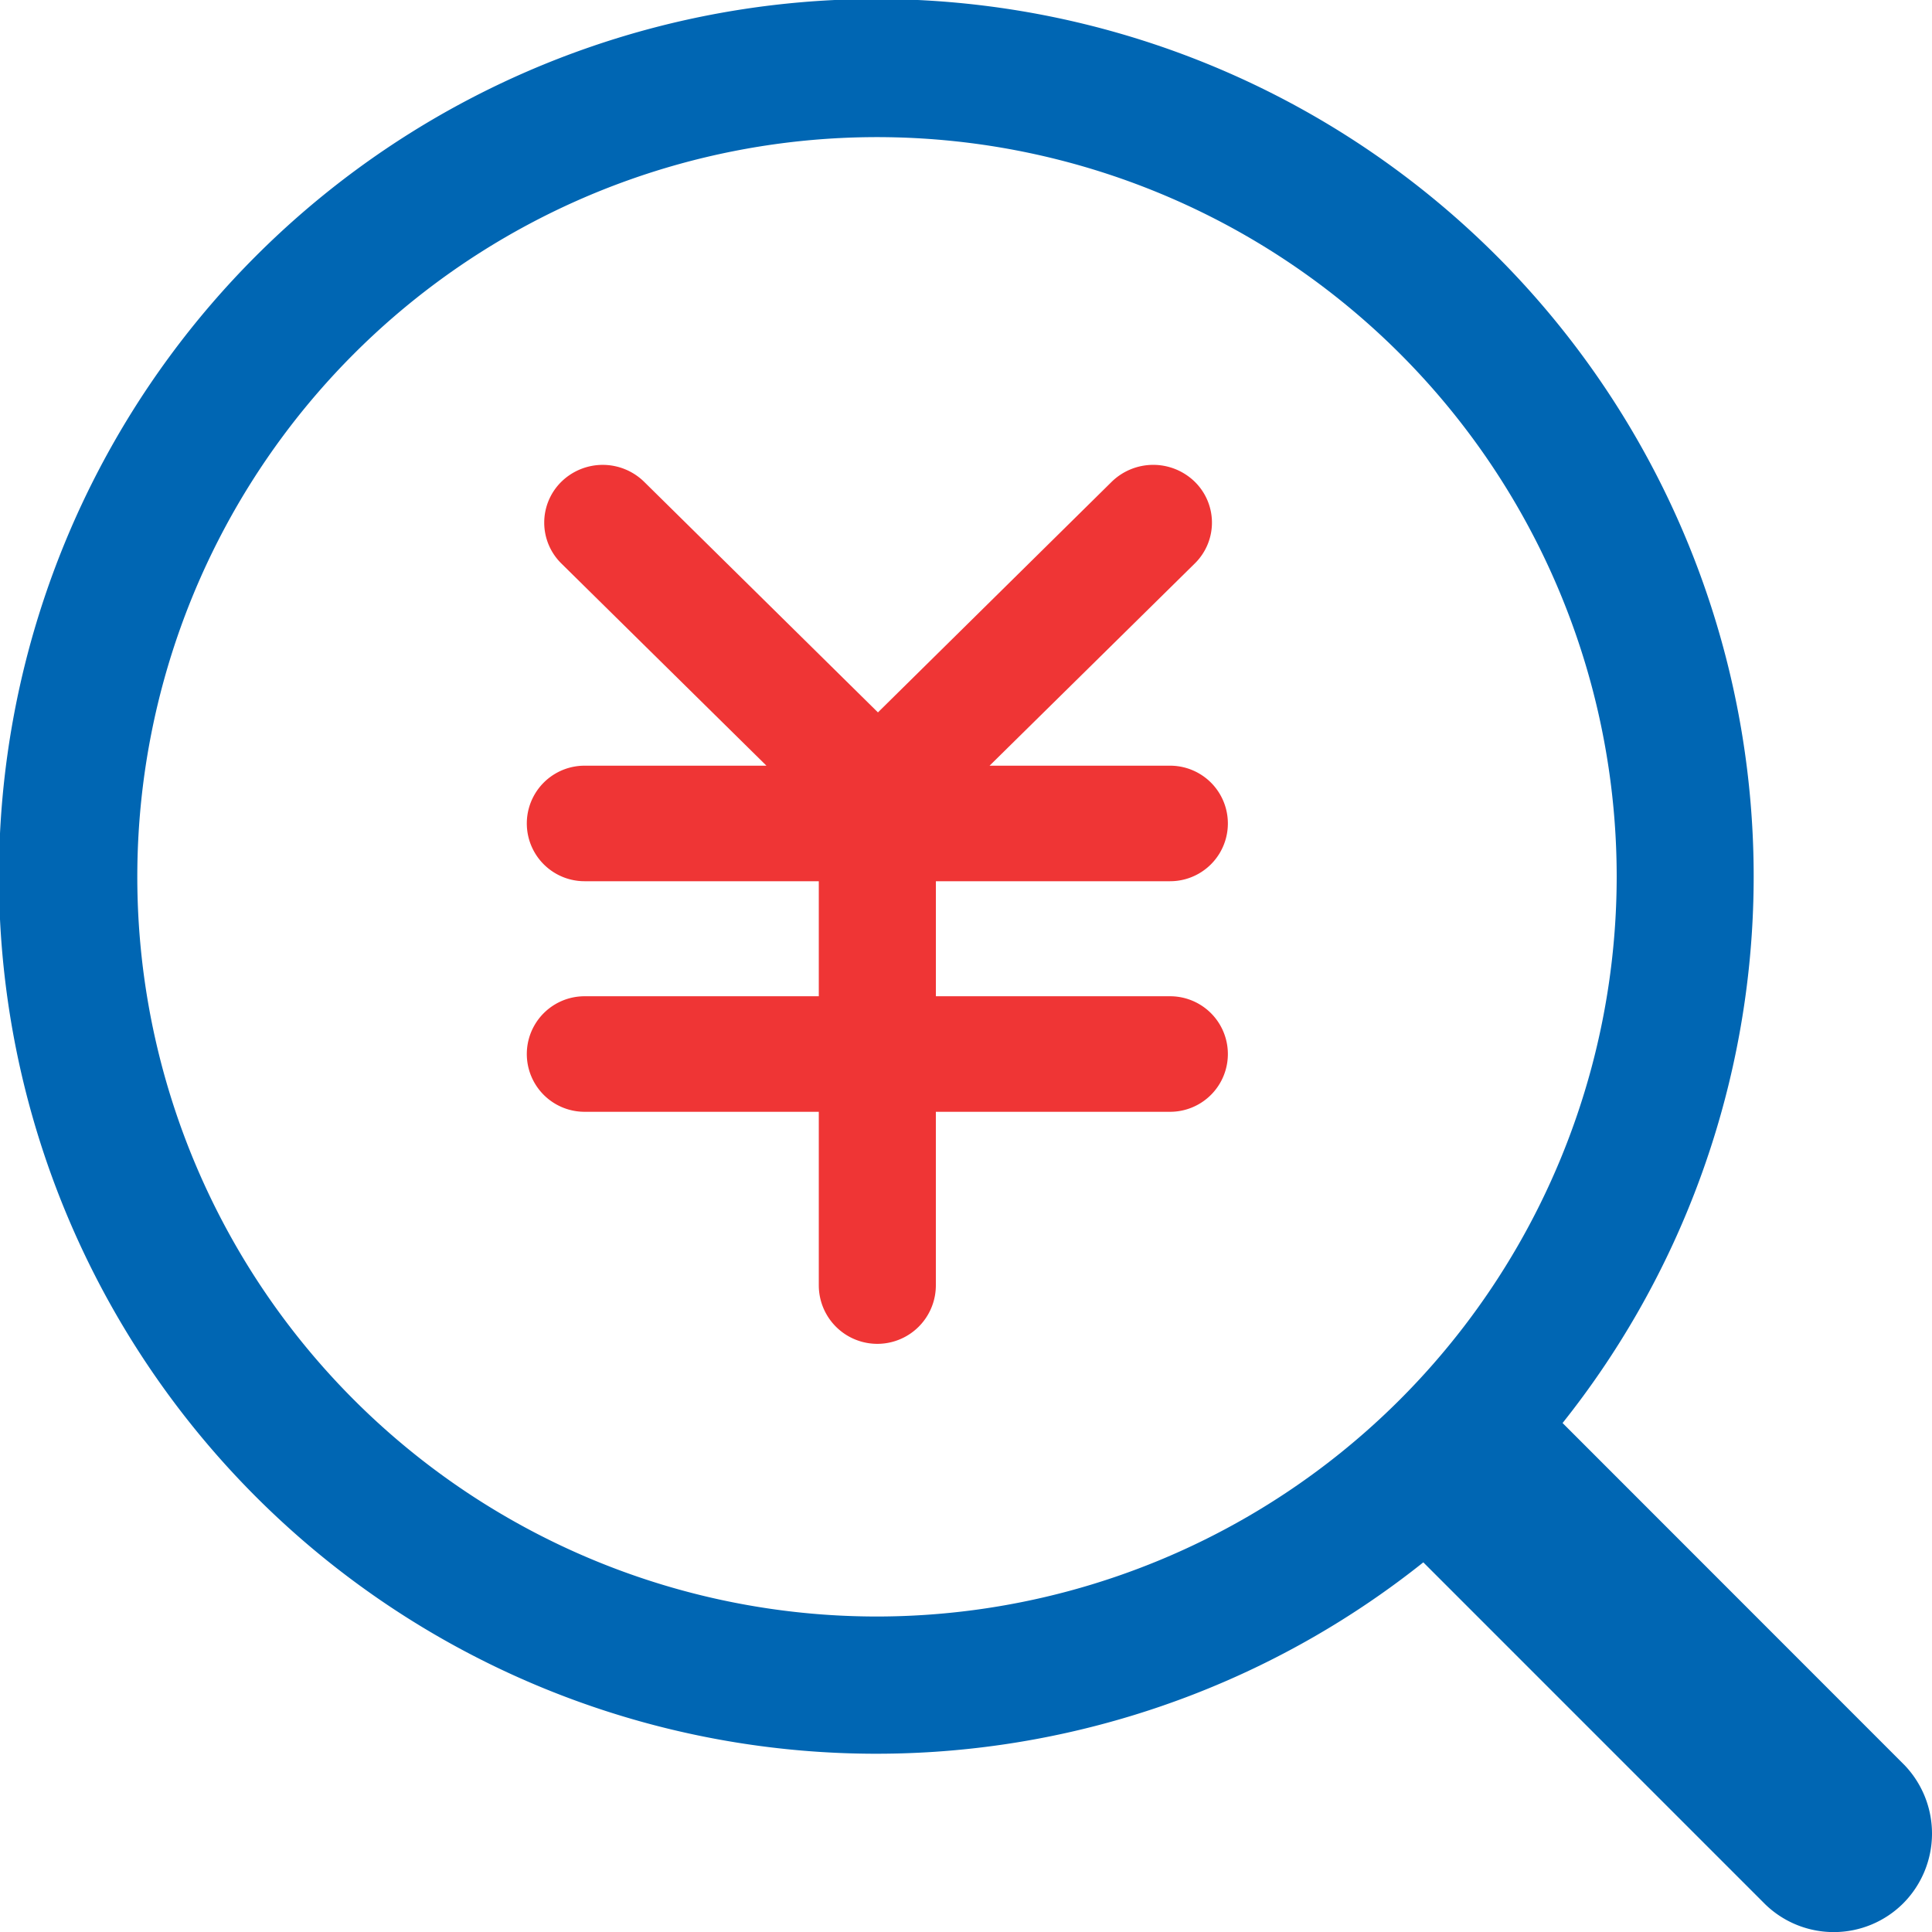 <svg xmlns="http://www.w3.org/2000/svg" width="53.51" height="53.51" viewBox="0 0 53.51 53.51">
  <g id="组_4" data-name="组 4" transform="translate(-212 -211.996)">
    <path id="路径_18" data-name="路径 18" d="M393.2,367.872a1.6,1.6,0,1,0,0-3.2h-5l5.683-5.6a1.584,1.584,0,0,0,0-2.264,1.647,1.647,0,0,0-2.3,0l-6.475,6.388-6.477-6.388a1.637,1.637,0,0,0-2.291,0,1.587,1.587,0,0,0,0,2.264l5.68,5.6h-5.037a1.6,1.6,0,1,0,0,3.2h6.487v3.186h-6.487a1.6,1.6,0,1,0,0,3.2h6.487v4.806a1.621,1.621,0,0,0,3.242,0v-4.806H393.2a1.6,1.6,0,1,0,0-3.2h-6.487v-3.186Z" transform="translate(-148.792 -131.469)" fill="#ef3535"/>
    <path id="路径_19" data-name="路径 19" d="M264.746,260.881l-9.468-9.472a24.3,24.3,0,1,0-3.857,3.859l9.472,9.473a2.724,2.724,0,0,0,3.822-.031A2.741,2.741,0,0,0,264.746,260.881ZM236.3,256.768a20.487,20.487,0,1,1,20.477-20.489A20.506,20.506,0,0,1,236.3,256.768Z" transform="translate(0 0)" fill="#0066b3"/>
  </g>
</svg>
